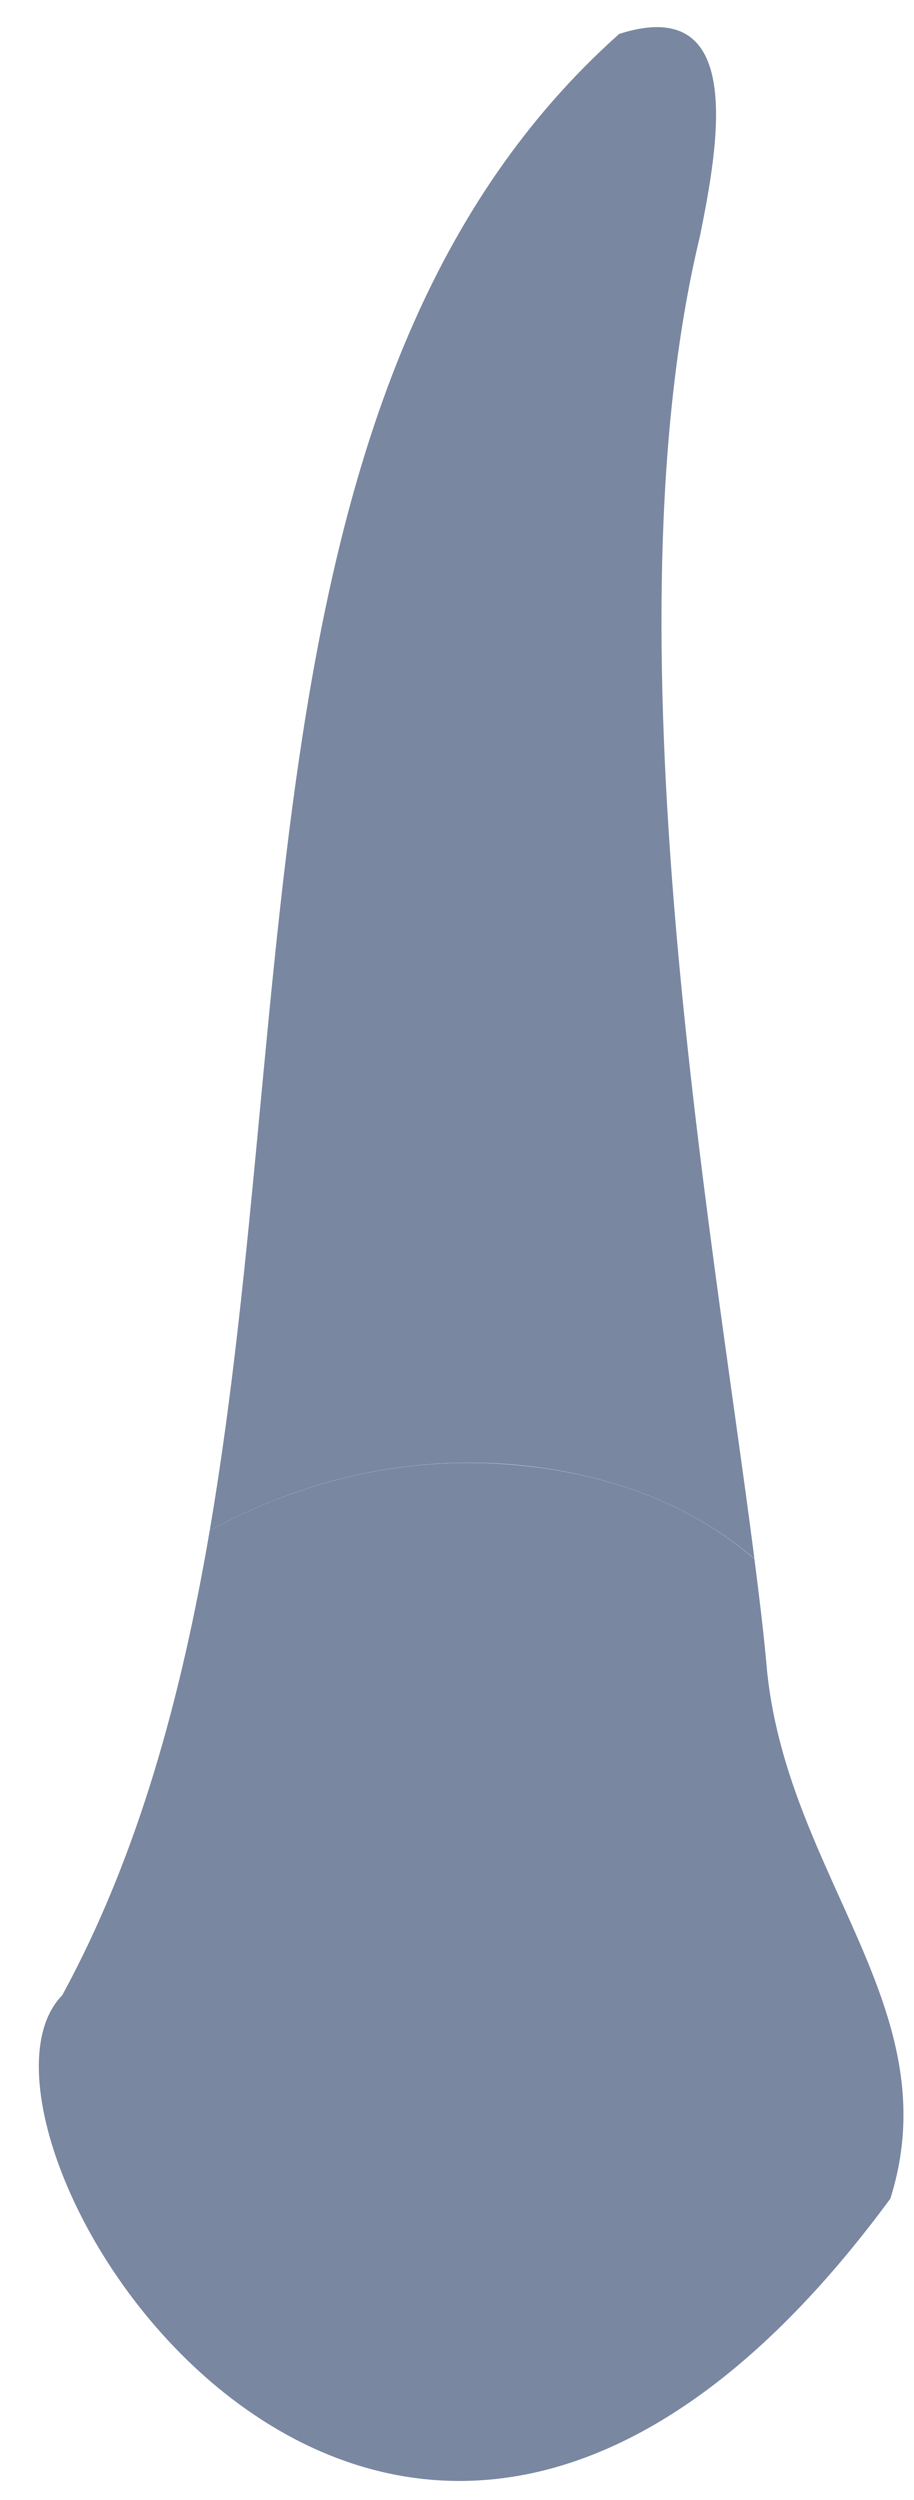 <svg width="15" height="41" viewBox="0 0 15 41" fill="none" xmlns="http://www.w3.org/2000/svg">
<path d="M3.442 25.098C4.946 16.294 3.959 6.081 10.162 0.556C12.229 -0.104 11.801 2.326 11.486 3.878C9.926 10.357 11.666 19.994 12.381 25.561C11.481 24.795 10.212 24.177 8.426 24.018C6.48 23.854 4.803 24.362 3.442 25.098Z" fill="#7987a1" />
<path d="M14.612 36.056C6.388 47.227 -1.172 34.958 1.021 32.721C2.265 30.438 2.975 27.836 3.442 25.098C4.804 24.363 6.485 23.854 8.426 24.022C10.216 24.178 11.481 24.796 12.381 25.565C12.469 26.25 12.544 26.877 12.591 27.428C12.952 30.808 15.587 32.957 14.612 36.056Z" fill="#7987a1" />
<path opacity="0.1" d="M4.236 32.574C4.215 32.183 4.312 32.048 4.412 32.376C4.509 32.683 4.698 33.205 4.698 33.482C4.707 34.954 4.631 37.022 3.828 39.356C3.652 39.221 3.484 39.083 3.32 38.935C4.328 36.909 4.303 33.873 4.236 32.574Z" fill="#7987a1" />
<path opacity="0.1" d="M10.002 35.858C9.927 35.156 9.977 33.739 10.124 32.965C10.183 32.65 10.25 32.578 10.275 32.818C10.322 33.217 10.38 33.903 10.38 34.71C10.38 36.001 10.309 36.808 10.519 38.322C10.595 38.856 10.708 39.322 10.83 39.705C10.662 39.806 10.494 39.894 10.33 39.978C10.271 39.776 10.221 39.562 10.191 39.352C10.082 38.549 10.107 36.85 10.002 35.858Z" fill="#7987a1" />
</svg>
